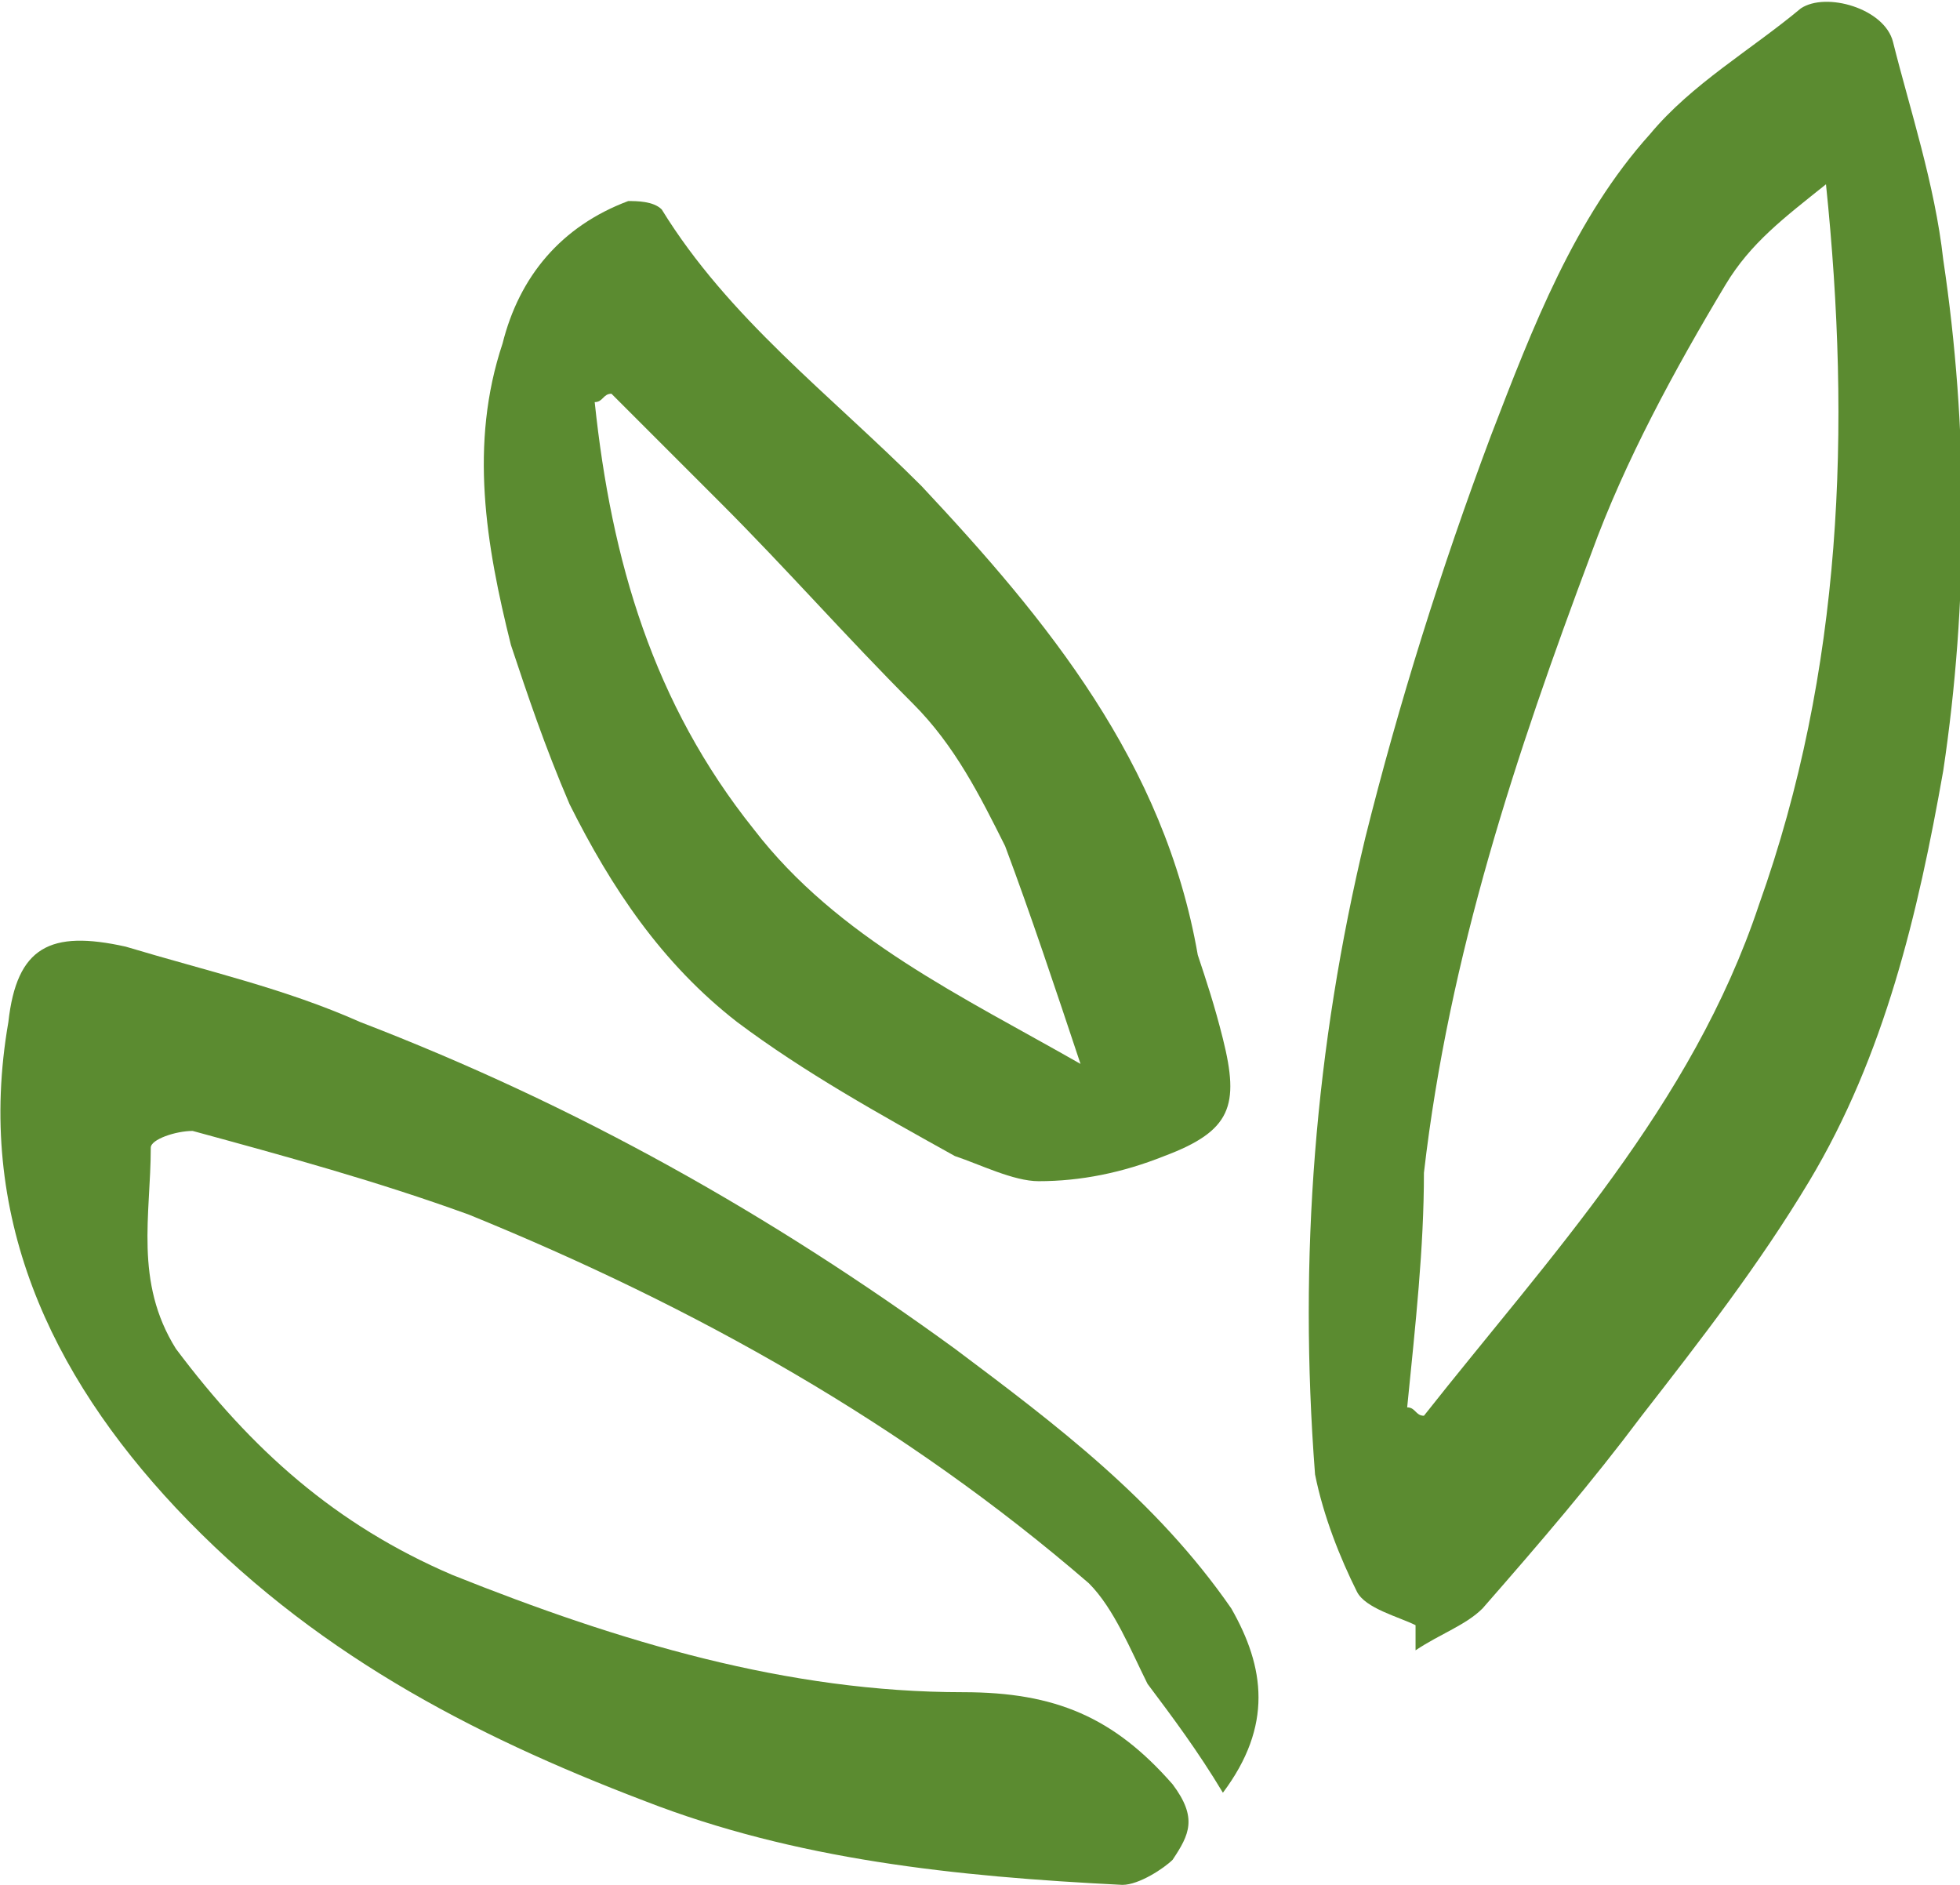 <?xml version="1.0" encoding="utf-8"?>
<!-- Generator: Adobe Illustrator 25.0.0, SVG Export Plug-In . SVG Version: 6.00 Build 0)  -->
<svg version="1.1" id="Capa_1" xmlns="http://www.w3.org/2000/svg" xmlns:xlink="http://www.w3.org/1999/xlink" x="0px" y="0px"
	 viewBox="0 0 23.4 22.5" style="enable-background:new 0 0 23.4 22.5;" xml:space="preserve">
<style type="text/css">
	.st0{fill:#5B8B30;}
</style>
<g>
	<path class="st0" d="M16.9,19.4c-0.2-0.1-0.6-0.2-0.7-0.4c-0.2-0.4-0.4-0.9-0.5-1.4c-0.2-2.6,0-5.1,0.6-7.6
		c0.4-1.6,0.9-3.2,1.5-4.8c0.5-1.3,1-2.6,1.9-3.6c0.5-0.6,1.2-1,1.8-1.5c0.3-0.2,1,0,1.1,0.4c0.2,0.8,0.5,1.7,0.6,2.6
		c0.3,2,0.3,4.1,0,6.1c-0.3,1.7-0.7,3.4-1.6,4.9c-0.6,1-1.3,1.9-2,2.8c-0.6,0.8-1.2,1.5-1.9,2.3c-0.2,0.2-0.5,0.3-0.8,0.5
		C16.9,19.5,16.9,19.5,16.9,19.4z M16.8,16.8c0.1,0,0.1,0.1,0.2,0.1c1.5-1.9,3.2-3.7,4-6.1c1-2.8,1.1-5.7,0.8-8.6
		c-0.5,0.4-0.9,0.7-1.2,1.2c-0.6,1-1.2,2.1-1.6,3.2c-0.9,2.4-1.7,4.8-2,7.4C17,14.9,16.9,15.8,16.8,16.8z"/>
	<path class="st0" d="M14.6,21.4c0.6-0.8,0.5-1.5,0.1-2.2c-0.9-1.3-2.1-2.2-3.3-3.1c-2.2-1.6-4.5-2.9-7.1-3.9
		c-0.9-0.4-1.8-0.6-2.8-0.9c-0.9-0.2-1.3,0-1.4,0.9c-0.4,2.3,0.5,4.2,2,5.8c1.6,1.7,3.5,2.7,5.6,3.5c1.8,0.7,3.7,0.9,5.7,1
		c0.2,0,0.5-0.2,0.6-0.3c0.2-0.3,0.3-0.5,0-0.9c-0.7-0.8-1.4-1.1-2.5-1.1c-2.1,0-4.1-0.6-6.1-1.4C4,18.2,3,17.3,2.1,16.1
		c-0.5-0.8-0.3-1.6-0.3-2.4c0-0.1,0.3-0.2,0.5-0.2c1.1,0.3,2.2,0.6,3.3,1c2.7,1.1,5.2,2.5,7.4,4.4c0.3,0.3,0.5,0.8,0.7,1.2
		C14,20.5,14.3,20.9,14.6,21.4z"/>
	<path class="st0" d="M6,4.1c0.2-0.8,0.7-1.4,1.5-1.7c0.1,0,0.3,0,0.4,0.1C8.7,3.8,9.9,4.7,11,5.8c1.5,1.6,2.9,3.3,3.3,5.6
		c0.1,0.3,0.2,0.6,0.3,1c0.2,0.8,0.1,1.1-0.7,1.4c-0.5,0.2-1,0.3-1.5,0.3c-0.3,0-0.7-0.2-1-0.3c-0.9-0.5-1.8-1-2.6-1.6
		c-0.9-0.7-1.5-1.6-2-2.6C6.5,8.9,6.3,8.3,6.1,7.7C5.8,6.5,5.6,5.3,6,4.1z M7.3,4.7c-0.1,0-0.1,0.1-0.2,0.1C7.3,6.7,7.8,8.4,9,9.9
		c1,1.3,2.5,2,3.9,2.8c-0.3-0.9-0.6-1.8-0.9-2.6c-0.3-0.6-0.6-1.2-1.1-1.7c-0.8-0.8-1.5-1.6-2.3-2.4C8.1,5.5,7.7,5.1,7.3,4.7z"/>
</g>
</svg>
